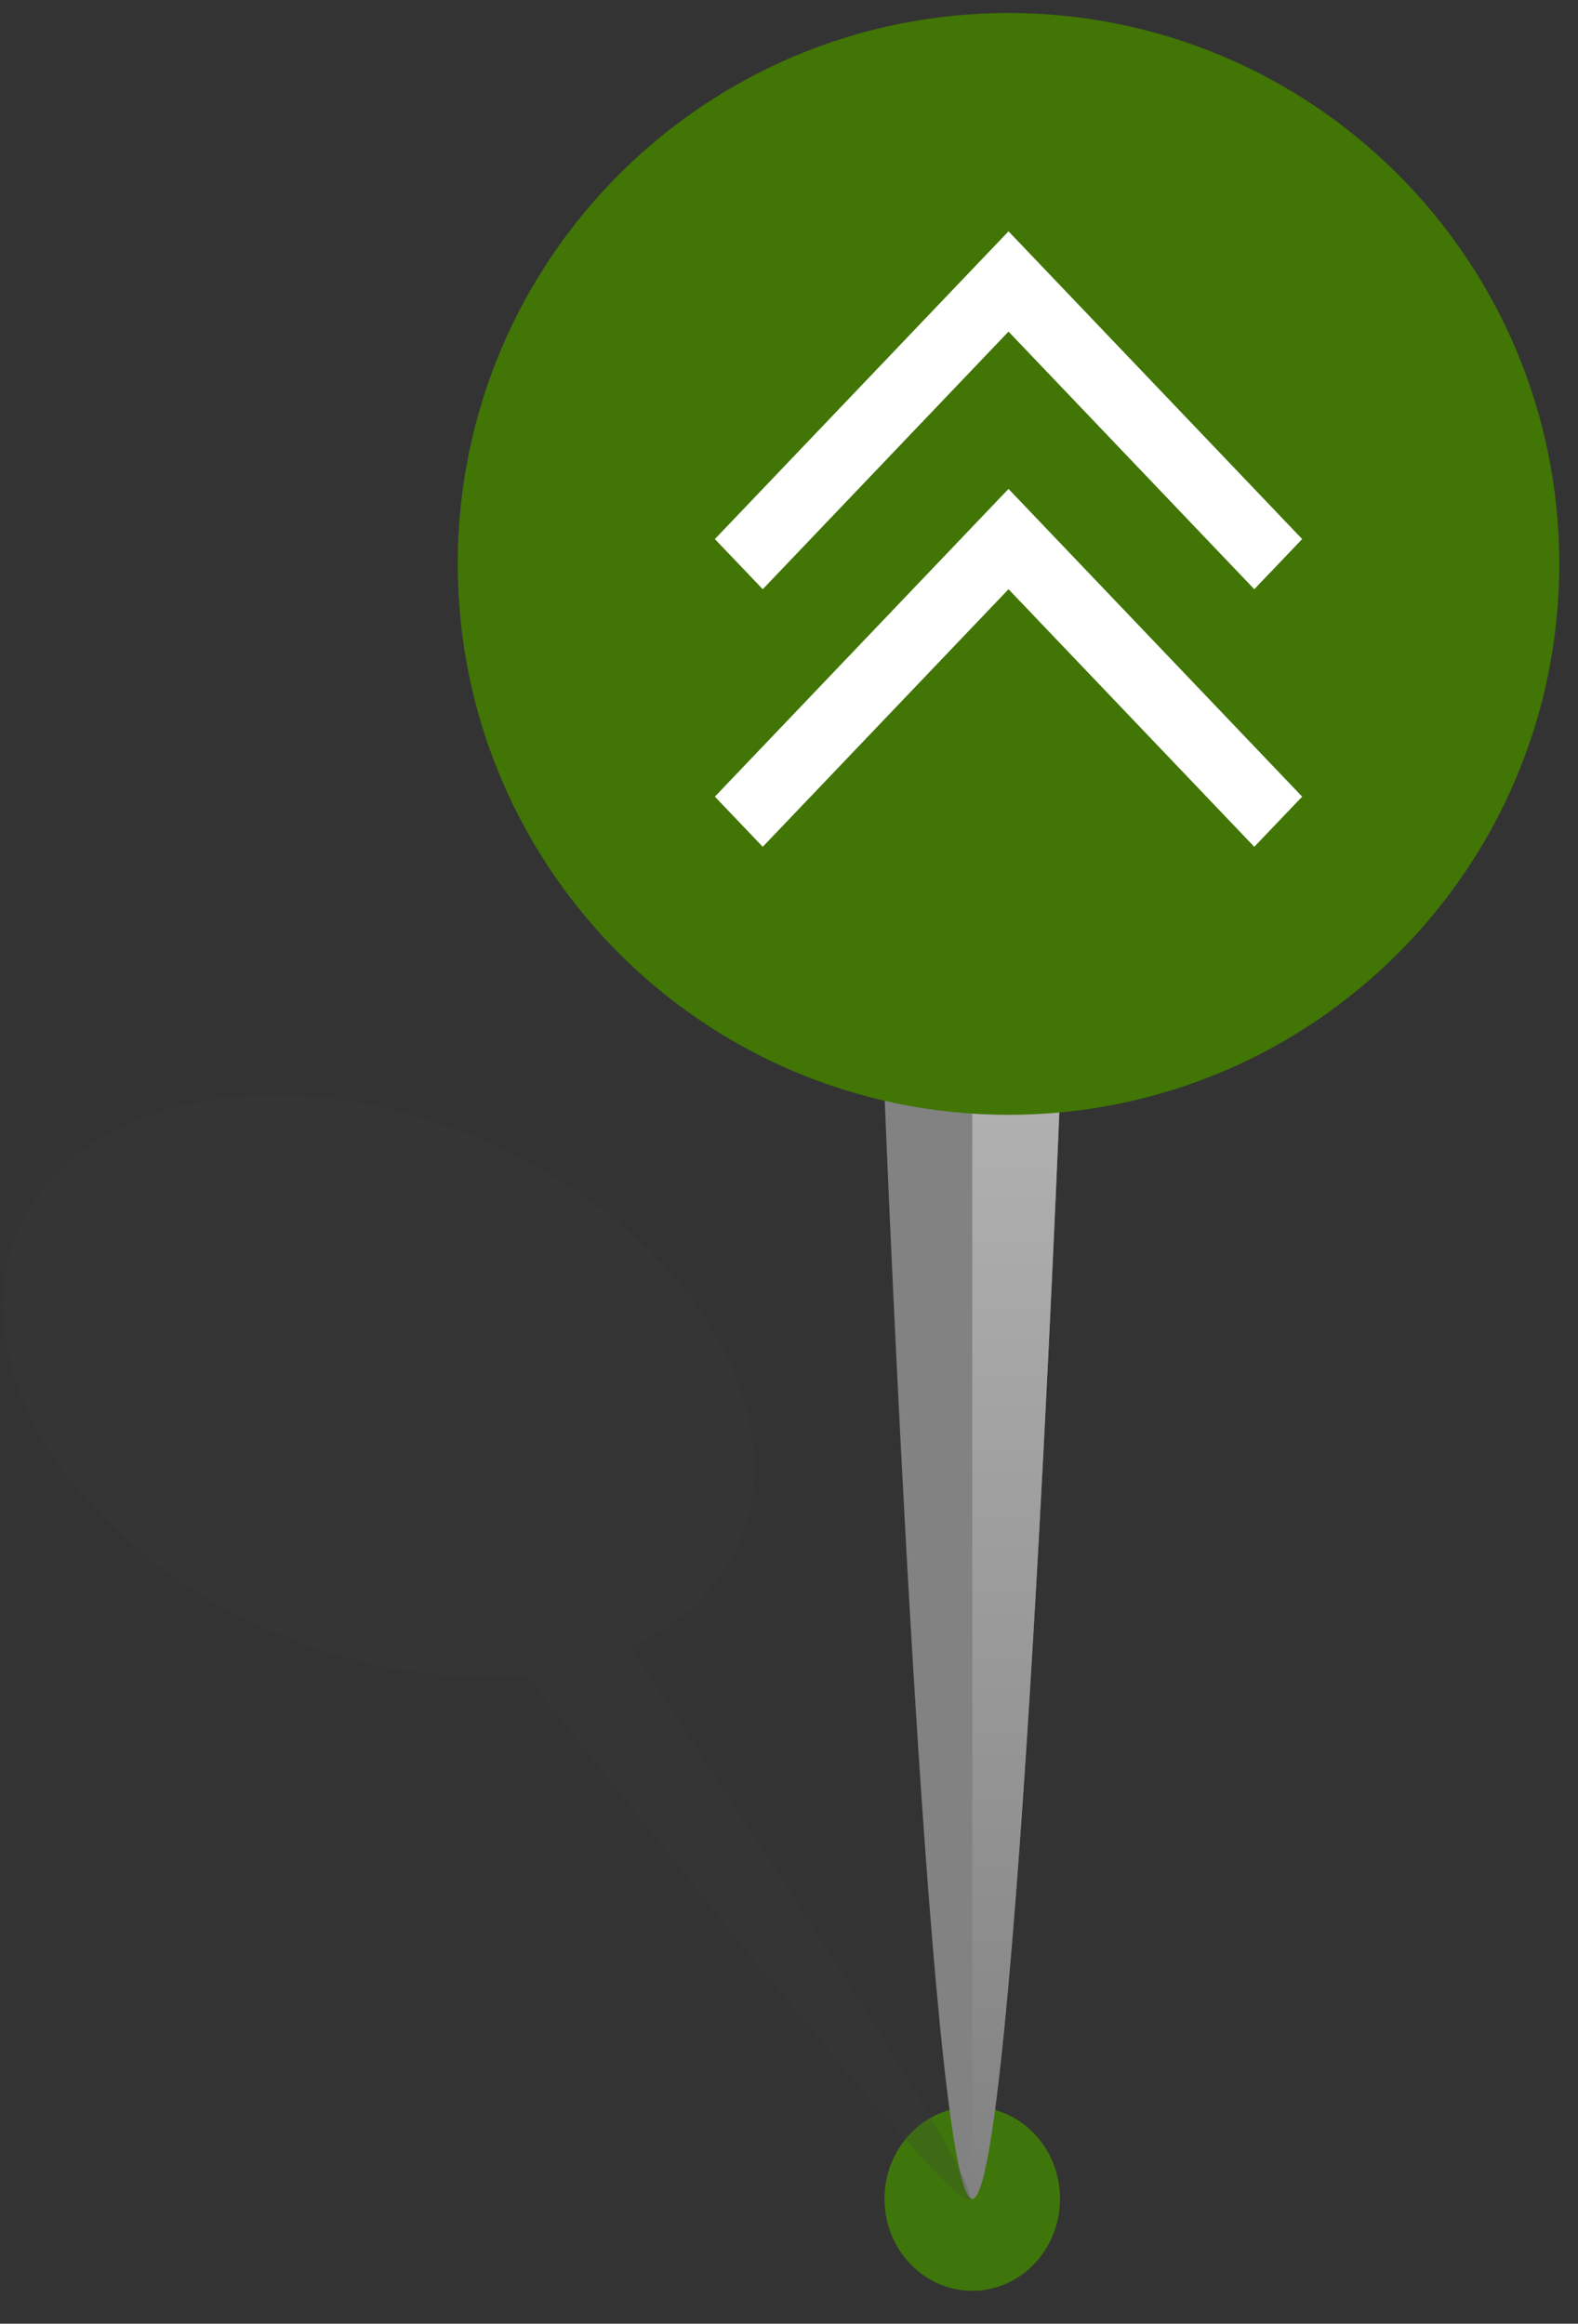 <?xml version="1.0" encoding="UTF-8" standalone="no"?>
<svg width="36px" height="53px" viewBox="0 0 36 53" version="1.1" xmlns="http://www.w3.org/2000/svg" xmlns:xlink="http://www.w3.org/1999/xlink">
    <rect x="0" y="0" width="36" height="53" fill="#333333" stroke="none"/>
    <!-- Generator: Sketch 39.1 (31720) - http://www.bohemiancoding.com/sketch -->
    <title>pin_pickup</title>
    <desc>Created with Sketch.</desc>
    <defs>
        <linearGradient x1="9.021%" y1="100.456%" x2="9.021%" y2="-81.502%" id="linearGradient-1">
            <stop stop-color="#818181" offset="0%"></stop>
            <stop stop-color="#D8D8D8" offset="100%"></stop>
        </linearGradient>
    </defs>
    <g id="Page-1" stroke="none" stroke-width="1" fill="none" fill-rule="evenodd">
        <g id="3---Stop-Details-" transform="translate(-162, -96)">
            <g id="pin_pickup" transform="translate(162, 96)">
                <g id="Stop-Green-Copy-3" stroke-width="1" transform="translate(10.443, 0.297)">
                    <ellipse id="Oval-9" fill="#3F760B" cx="11.738" cy="49.854" rx="2.002" ry="2.098"></ellipse>
                    <path d="M9.736,24.682 L13.74,24.682 C13.74,24.682 12.739,49.854 11.738,49.854 C10.737,49.854 9.736,24.682 9.736,24.682 Z" id="Rectangle-10" fill="#828282"></path>
                    <path d="M11.738,24.682 L13.74,24.682 C13.74,24.682 12.739,49.854 11.738,49.854 C11.738,46.258 11.738,24.682 11.738,24.682 Z" id="Rectangle-10" fill="url(#linearGradient-1)"></path>
                    <path d="M17.744,14.194 L16.909,8.226 C16.909,8.226 16.719,6.852 15.36,6.852 L8.115,6.852 C6.757,6.852 6.566,8.226 6.566,8.226 L5.732,14.194 L6.066,16.166 L5.851,16.441 L5.851,17.839 L6.757,17.839 L6.757,19.088 L8.95,19.088 L8.95,17.839 L14.526,17.839 L14.526,19.088 L16.719,19.088 L16.719,17.839 L17.624,17.839 L17.624,16.441 L17.41,16.166 L17.744,14.194 Z M9.247,7.152 L14.229,7.152 L14.229,8.55 L9.247,8.55 L9.247,7.152 Z M6.793,9.249 L9.033,9 L11.392,9 L11.392,12.796 L6.364,12.796 L6.793,9.249 Z M8.86,15.367 C8.86,15.671 8.626,15.917 8.336,15.917 C8.113,15.917 7.924,15.771 7.847,15.567 C7.771,15.771 7.581,15.917 7.359,15.917 C7.069,15.917 6.834,15.671 6.834,15.367 C6.834,15.064 7.069,14.818 7.359,14.818 C7.581,14.818 7.771,14.963 7.847,15.168 C7.924,14.963 8.113,14.818 8.336,14.818 C8.626,14.818 8.86,15.064 8.86,15.367 L8.86,15.367 Z M16.767,16.716 L6.709,16.716 L6.709,16.516 L16.767,16.516 L16.767,16.716 Z M14.616,15.367 C14.616,15.064 14.851,14.818 15.14,14.818 C15.363,14.818 15.552,14.963 15.629,15.168 C15.705,14.963 15.895,14.818 16.117,14.818 C16.407,14.818 16.642,15.064 16.642,15.367 C16.642,15.671 16.407,15.917 16.117,15.917 C15.895,15.917 15.705,15.771 15.629,15.567 C15.552,15.771 15.362,15.917 15.14,15.917 C14.851,15.917 14.616,15.671 14.616,15.367 L14.616,15.367 Z M12.083,12.795 L12.083,9 L14.443,9 L16.684,9.249 L17.113,12.795 L12.083,12.795 Z" id="Page-1" fill="#FFFFFF"></path>
                    <path d="M12.565,25.13 C19.504,25.13 25.13,19.504 25.13,12.565 C25.13,5.626 19.504,2.84217094e-14 12.565,2.84217094e-14 C5.626,2.84217094e-14 0,5.626 0,12.565 C0,19.504 5.626,25.13 12.565,25.13 Z" id="Oval-64" fill="#417505"></path>
                </g>
                <path d="M12.011,38.202 C8.225,38.597 3.71,36.655 1.418,33.495 C-1.131,29.981 0.034,26.291 4.022,25.253 C8.009,24.215 13.308,26.222 15.857,29.737 C18.149,32.896 17.438,36.198 14.373,37.587 C15.894,39.869 22.635,50.036 22.101,50.175 C21.566,50.314 13.758,40.425 12.011,38.202 Z" id="Oval-9" fill-opacity="0.2" fill="#3E3E3E"></path>
                <path d="M23.008,18.59 L17,12.295 L17.401,11.875 L23.008,17.751 L28.615,11.875 L29.016,12.295 L23.008,18.59 Z M29.016,6.42 L28.615,6 L23.008,11.875 L17.401,6 L17,6.42 L23.008,12.715 L29.016,6.42 Z" id="Page-1" stroke="#FFFFFF" stroke-width="1" fill="#FFFFFF" transform="translate(23.008, 12.295) scale(1, -1) translate(-23.008, -12.295) "></path>
            </g>
        </g>
    </g>
</svg>